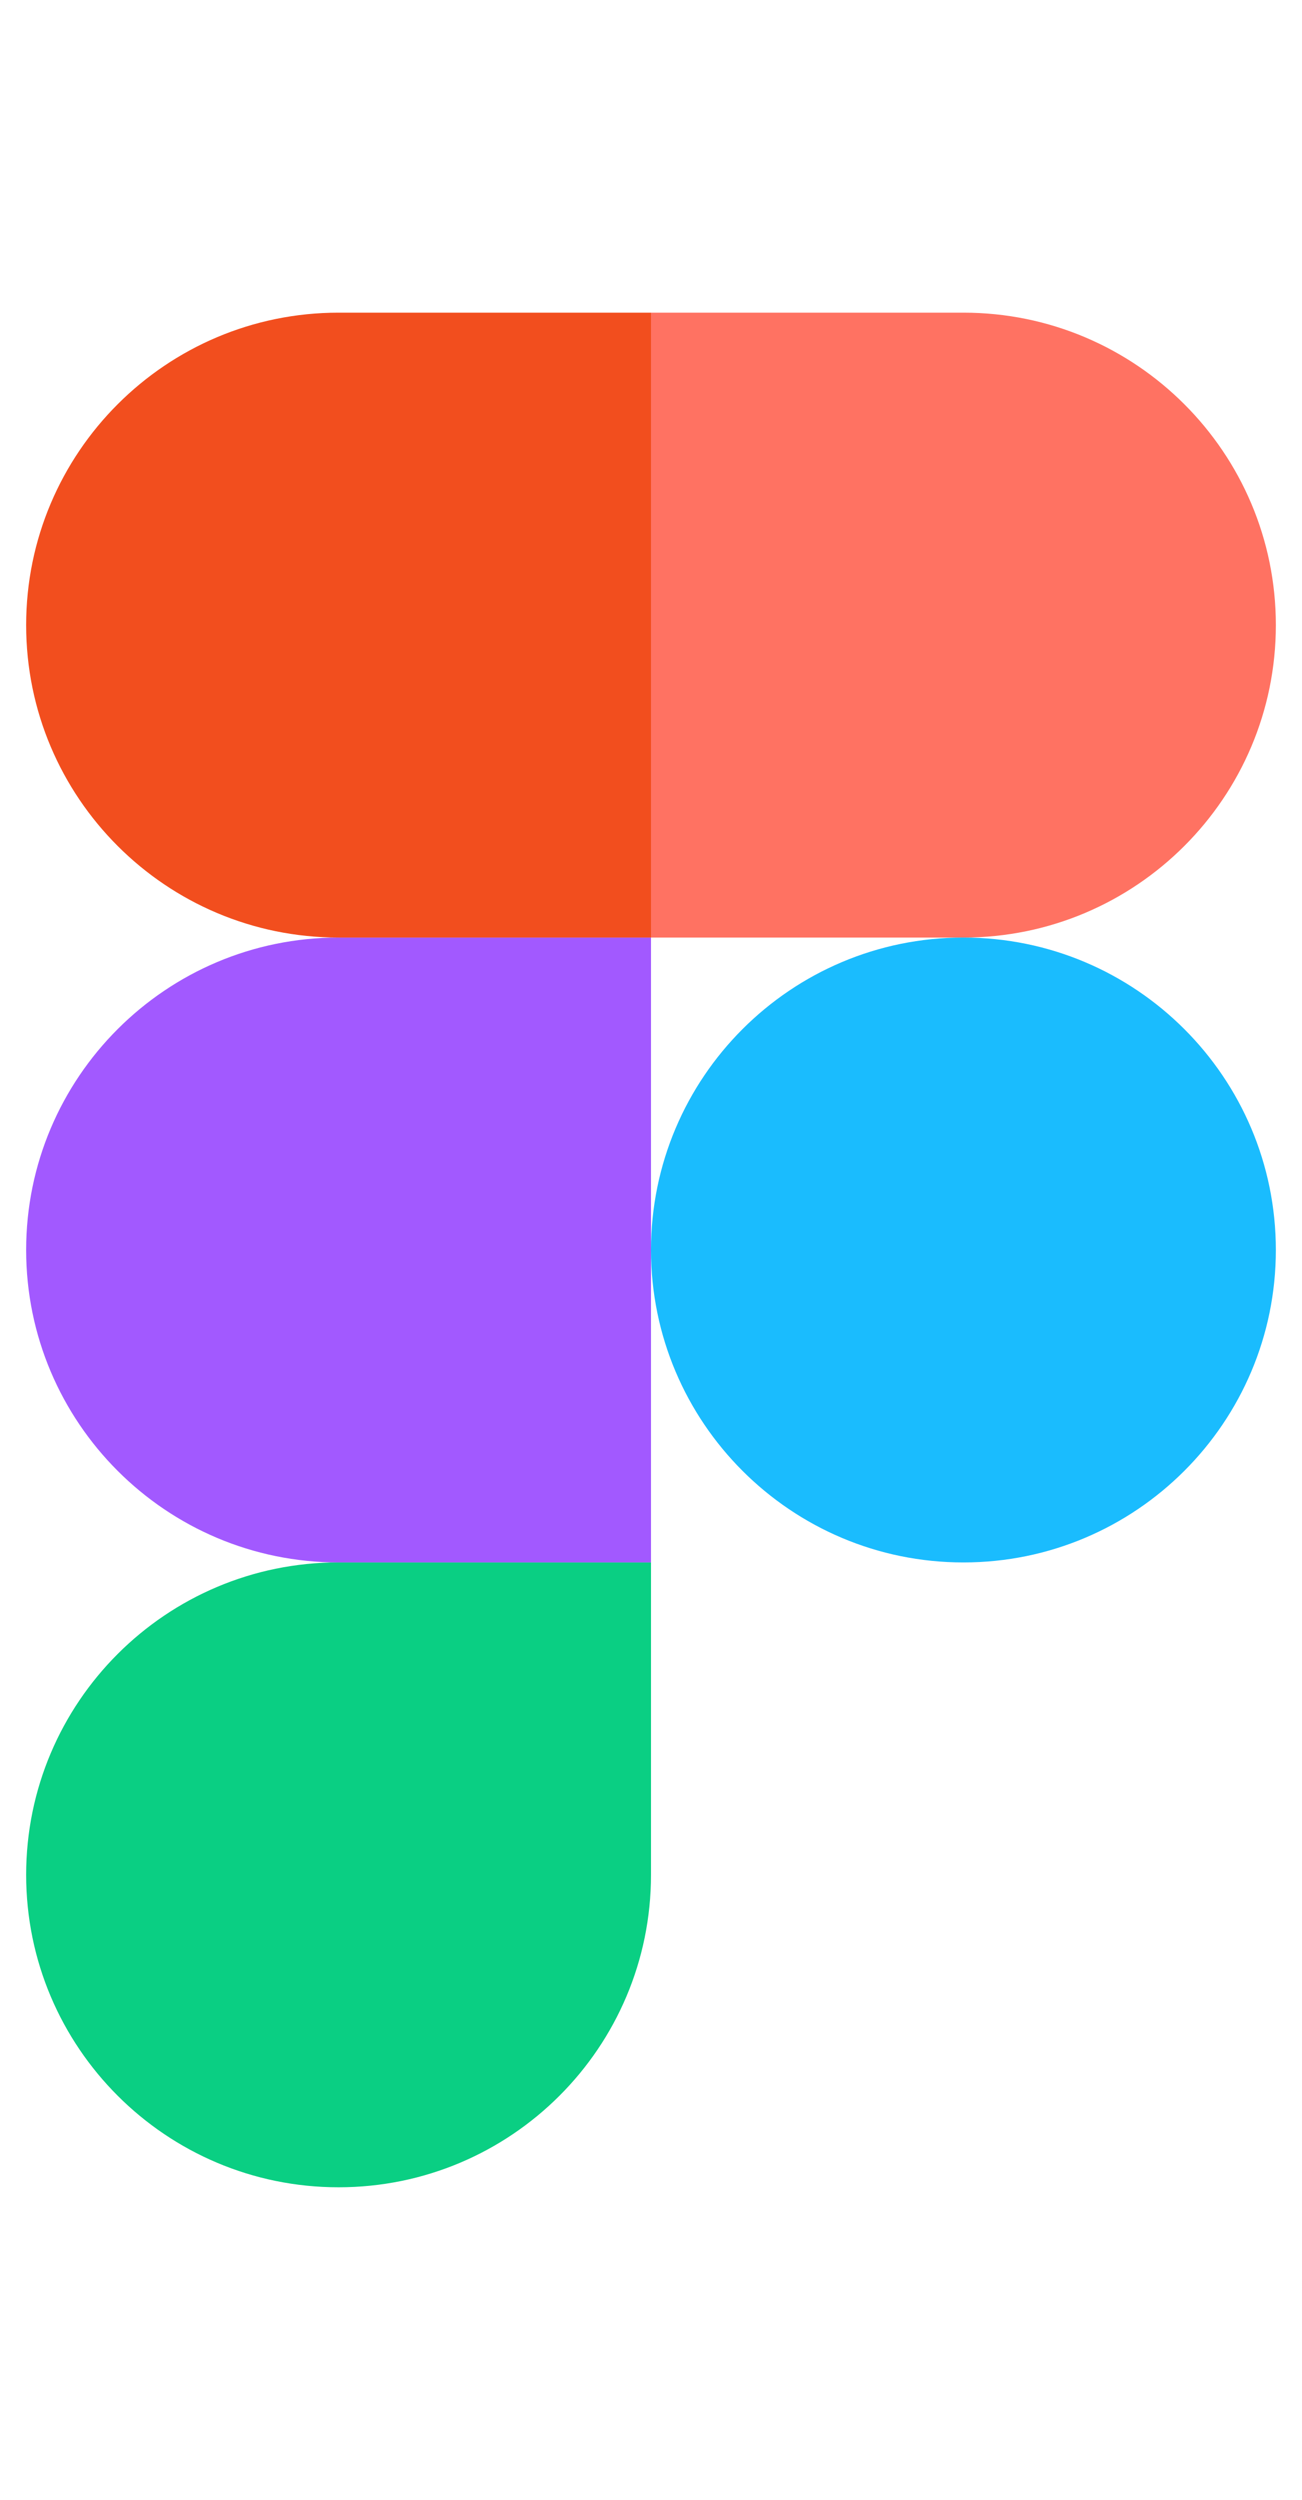 <svg width="25" height="48" viewBox="0 0 25 48" fill="none" xmlns="http://www.w3.org/2000/svg">
<g clip-path="url(#clip0_396_234)">
<path d="M6.501 41.996C9.813 41.996 12.5 39.309 12.5 35.997V29.998H6.501C3.19 29.998 0.502 32.686 0.502 35.997C0.502 39.309 3.19 41.996 6.501 41.996Z" fill="#0ACF83"/>
<path d="M0.502 24C0.502 20.688 3.19 18.001 6.501 18.001H12.5V29.999H6.501C3.19 29.999 0.502 27.311 0.502 24Z" fill="#A259FF"/>
<path d="M0.502 12.002C0.502 8.691 3.19 6.003 6.501 6.003H12.5V18.001H6.501C3.19 18.001 0.502 15.314 0.502 12.002Z" fill="#F24E1E"/>
<path d="M12.5 6.003H18.499C21.81 6.003 24.498 8.691 24.498 12.002C24.498 15.314 21.81 18.001 18.499 18.001H12.5V6.003Z" fill="#FF7262"/>
<path d="M24.498 24C24.498 27.311 21.81 29.999 18.499 29.999C15.188 29.999 12.5 27.311 12.5 24C12.5 20.688 15.188 18.001 18.499 18.001C21.81 18.001 24.498 20.688 24.498 24Z" fill="#1ABCFE"/>
</g>
<defs>
<clipPath id="clip0_396_234">
<rect width="24" height="35.993" fill="white" transform="translate(0.5 6.003)"/>
</clipPath>
</defs>
</svg>
